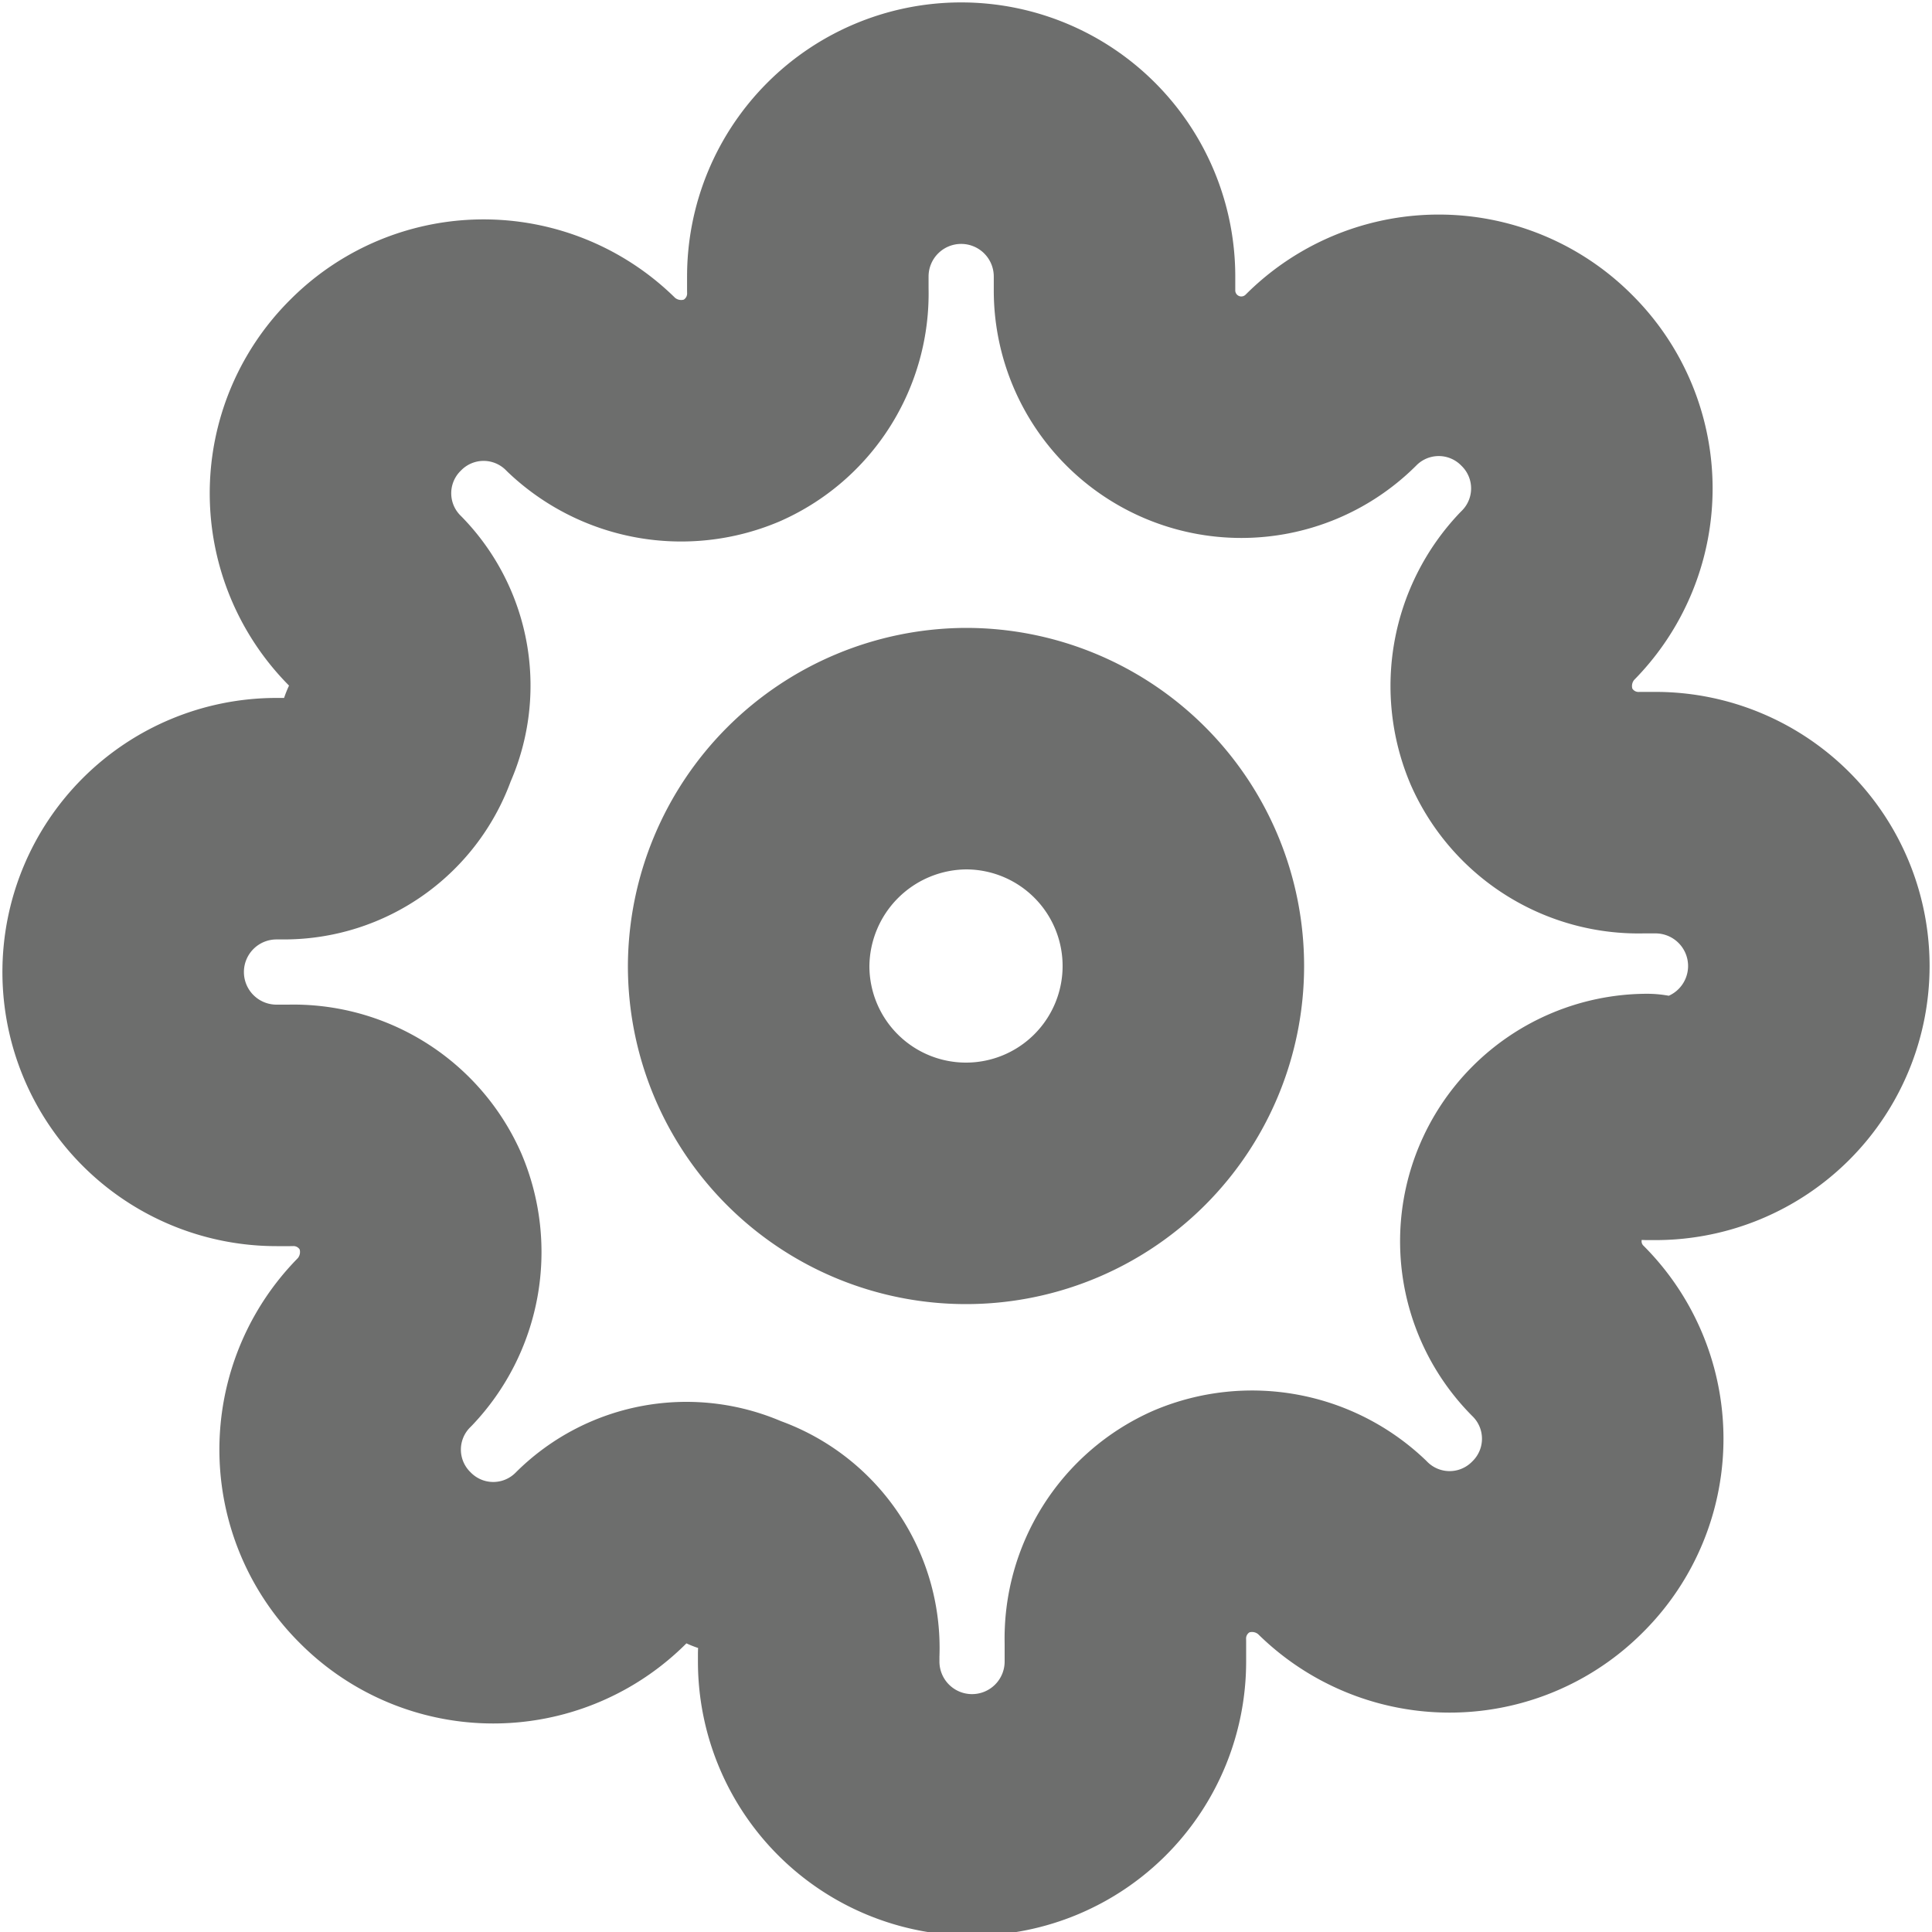 <svg xmlns="http://www.w3.org/2000/svg" width="16" height="16" viewBox="0 0 16 16"><title>settings</title><path vector-effect="non-scaling-stroke" d="M8,6.2A1.8,1.8,0,1,1,6.2,8,1.81,1.81,0,0,1,8,6.2Zm5.65,3.07h.06a1.27,1.27,0,0,0,0-2.54H13.6a1.06,1.06,0,0,1-1-.63v0a1.08,1.08,0,0,1,.21-1.16l0,0h0a1.26,1.26,0,0,0,0-1.79h0a1.26,1.26,0,0,0-1.79,0l0,0a1.05,1.05,0,0,1-1.79-.74V2.29a1.27,1.27,0,1,0-2.54,0V2.4a1.06,1.06,0,0,1-.63,1h0a1.08,1.08,0,0,1-1.16-.21l0,0h0a1.26,1.26,0,0,0-1.79,0h0a1.26,1.26,0,0,0,0,1.79l0,0A1,1,0,0,1,3.3,6.1a1,1,0,0,1-.95.68H2.29a1.27,1.27,0,0,0,0,2.54H2.4a1.06,1.06,0,0,1,1,.63,1.08,1.08,0,0,1-.21,1.16l0,0h0a1.26,1.26,0,0,0,0,1.79h0a1.26,1.26,0,0,0,1.79,0l0,0A1,1,0,0,1,6.1,12.7a1,1,0,0,1,.68,1v.06a1.27,1.27,0,1,0,2.54,0V13.6a1.06,1.06,0,0,1,.63-1,1.08,1.08,0,0,1,1.16.21l0,0h0a1.26,1.26,0,0,0,1.79,0h0a1.26,1.26,0,0,0,0-1.79l0,0a1.05,1.05,0,0,1,.74-1.79Z" fill="none" stroke="#20211f" stroke-linecap="round" stroke-linejoin="round" stroke-width="2" opacity="0.65"/></svg>